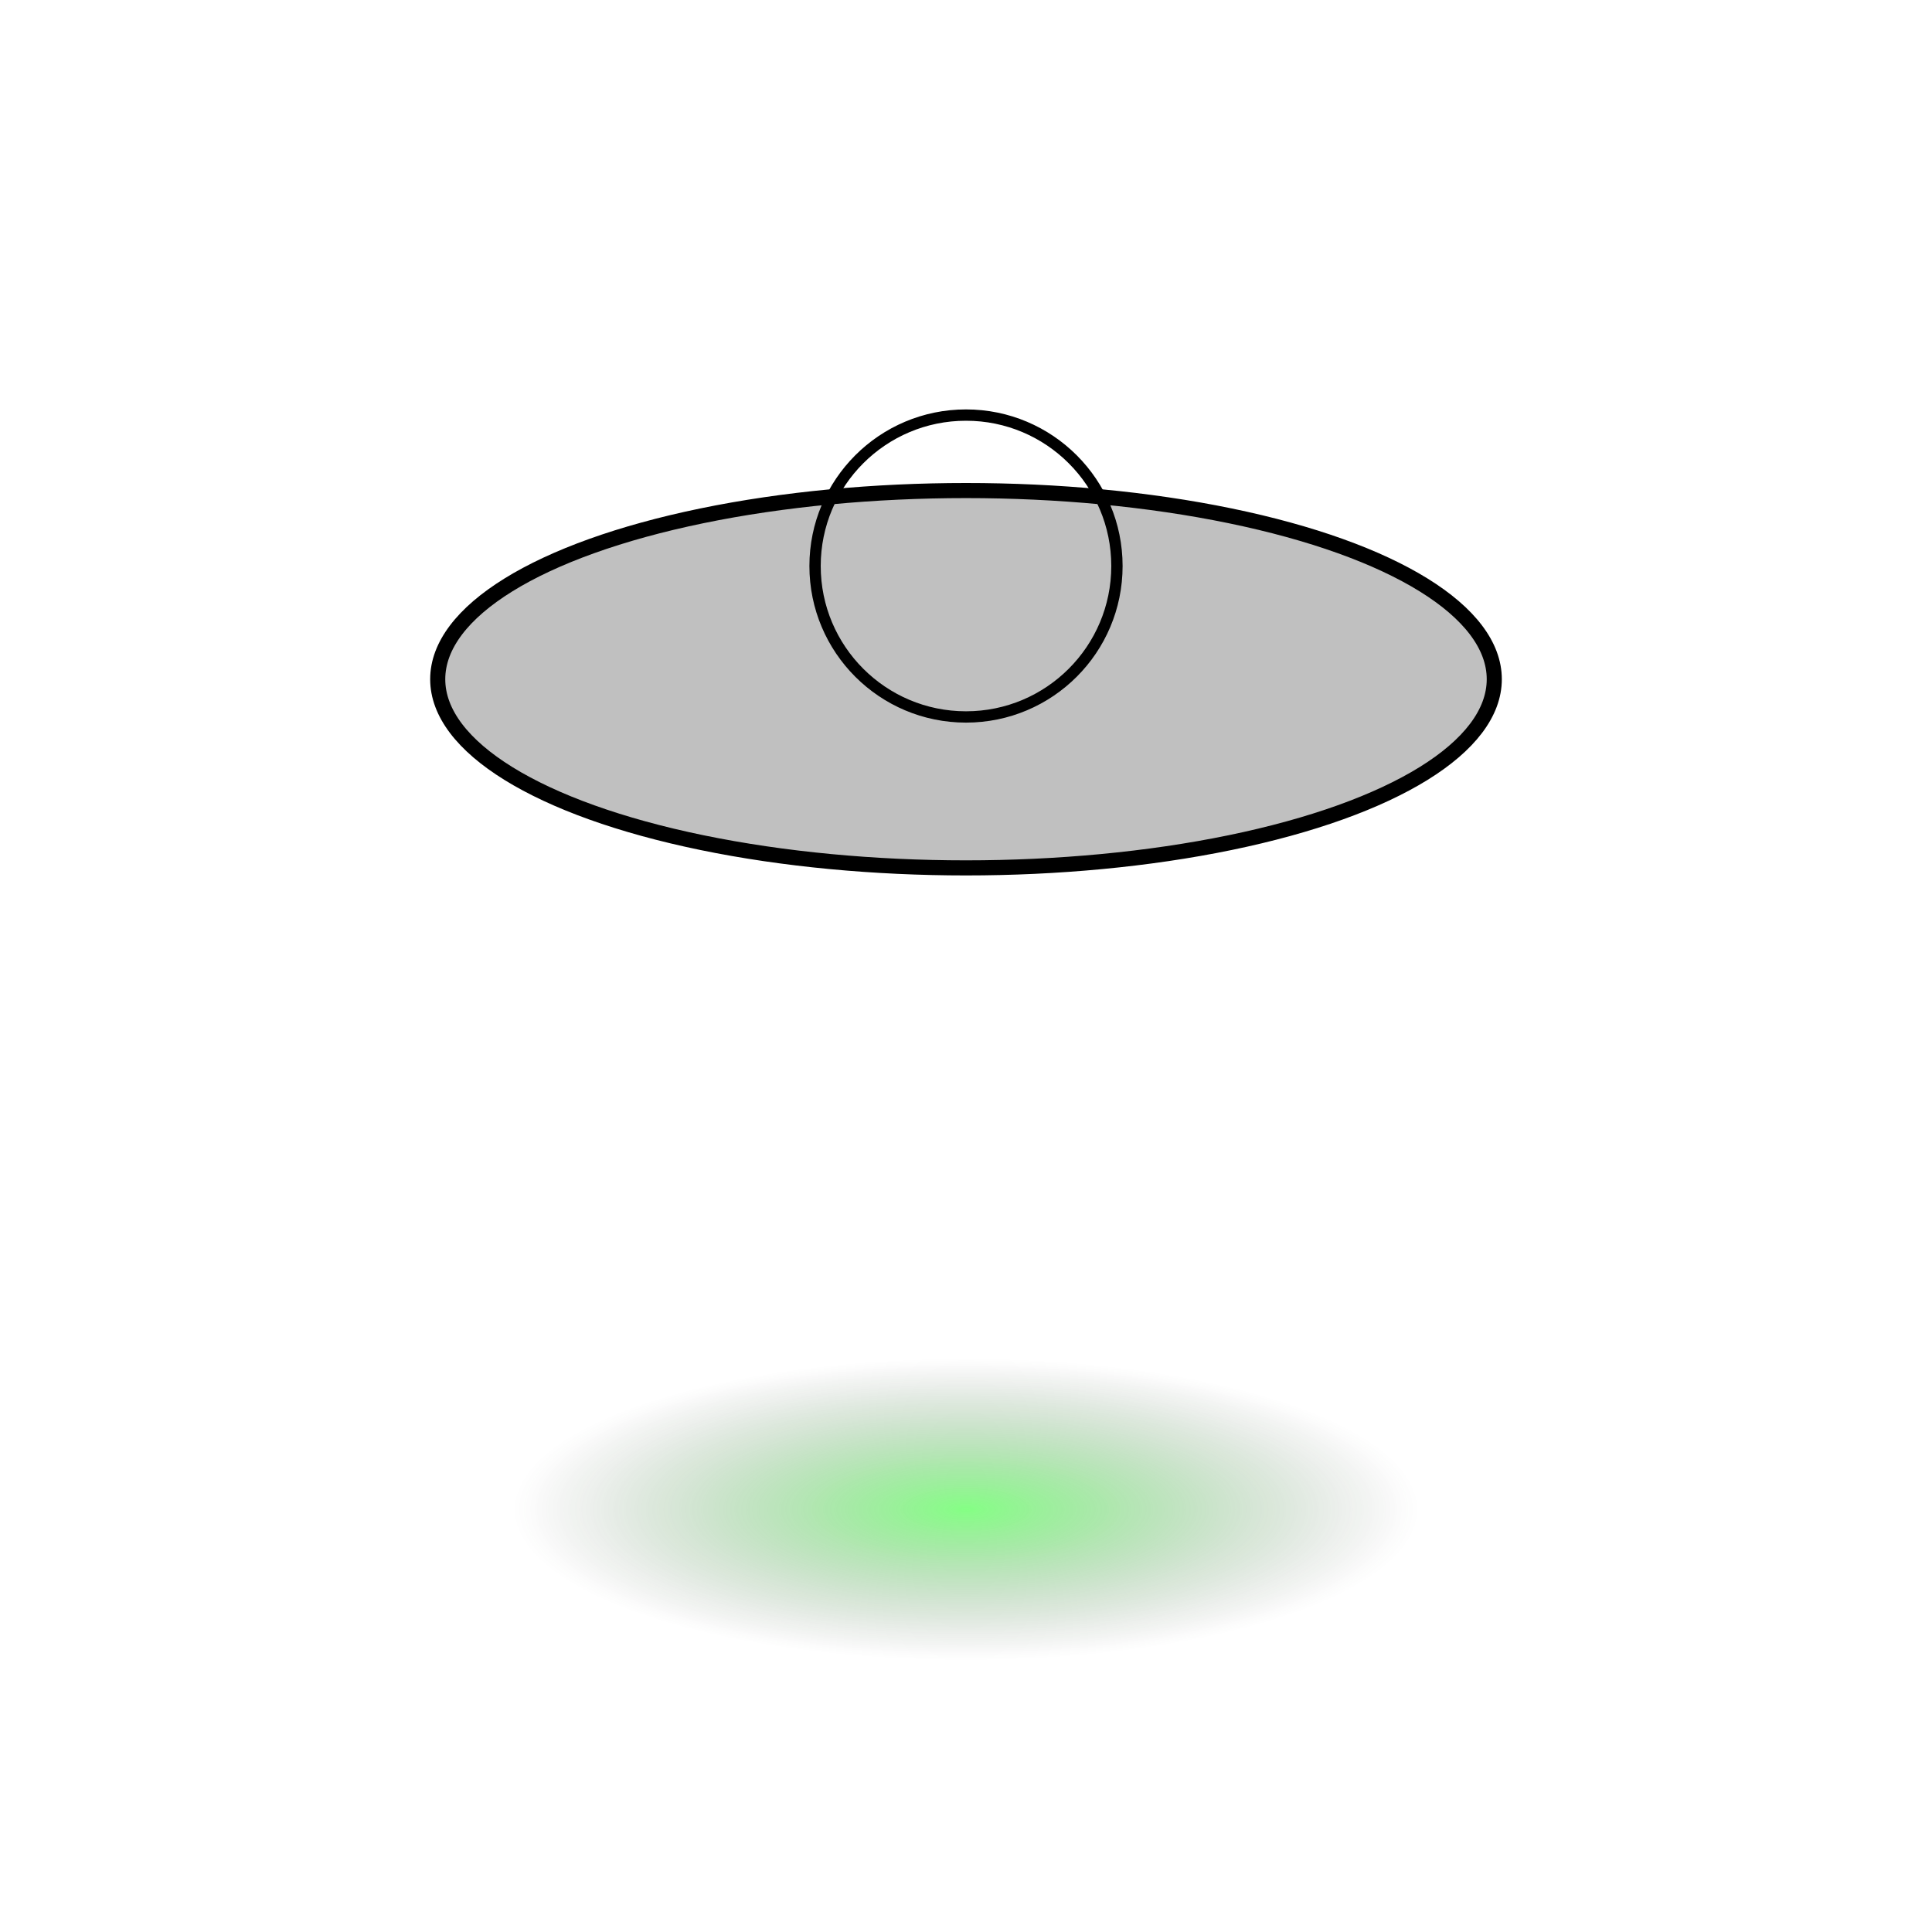 <svg
  width="300"
  height="300"
  viewBox="0 0 512 512"
  xmlns="http://www.w3.org/2000/svg"
>
  <defs>
    <radialGradient id="ufo-glow" cx="50%" cy="50%" r="50%">
      <stop offset="0%" stop-color="#00FF00" stop-opacity="0.8" />
      <stop offset="100%" stop-color="#1A1A19" stop-opacity="0" />
    </radialGradient>
  </defs>

  <!-- Glowing Beam -->
  <ellipse
    cx="256"
    cy="400"
    rx="120"
    ry="40"
    fill="url(#ufo-glow)"
    opacity="0.6"
  >
    <animate attributeName="opacity" values="0.6;0.3;0.6" dur="2s" repeatCount="indefinite" />
  </ellipse>

  <!-- UFO Body -->
  <ellipse cx="256" cy="180" rx="140" ry="50" fill="silver" stroke="black" stroke-width="4" />
  
  <!-- UFO Dome -->
  <circle cx="256" cy="150" r="40" fill="url(#alien-gradient)" stroke="black" stroke-width="3">
    <animateTransform
      attributeName="transform"
      type="translate"
      dur="4s"
      repeatCount="indefinite"
      values="0,0; 0,-10; 0,0; 0,10; 0,0"
      keyTimes="0; 0.25; 0.5; 0.75; 1"
      keySplines="0.42 0 0.58 1; 0.42 0 0.58 1; 0.42 0 0.58 1; 0.42 0 0.58 1"
    />
  </circle>
</svg>
